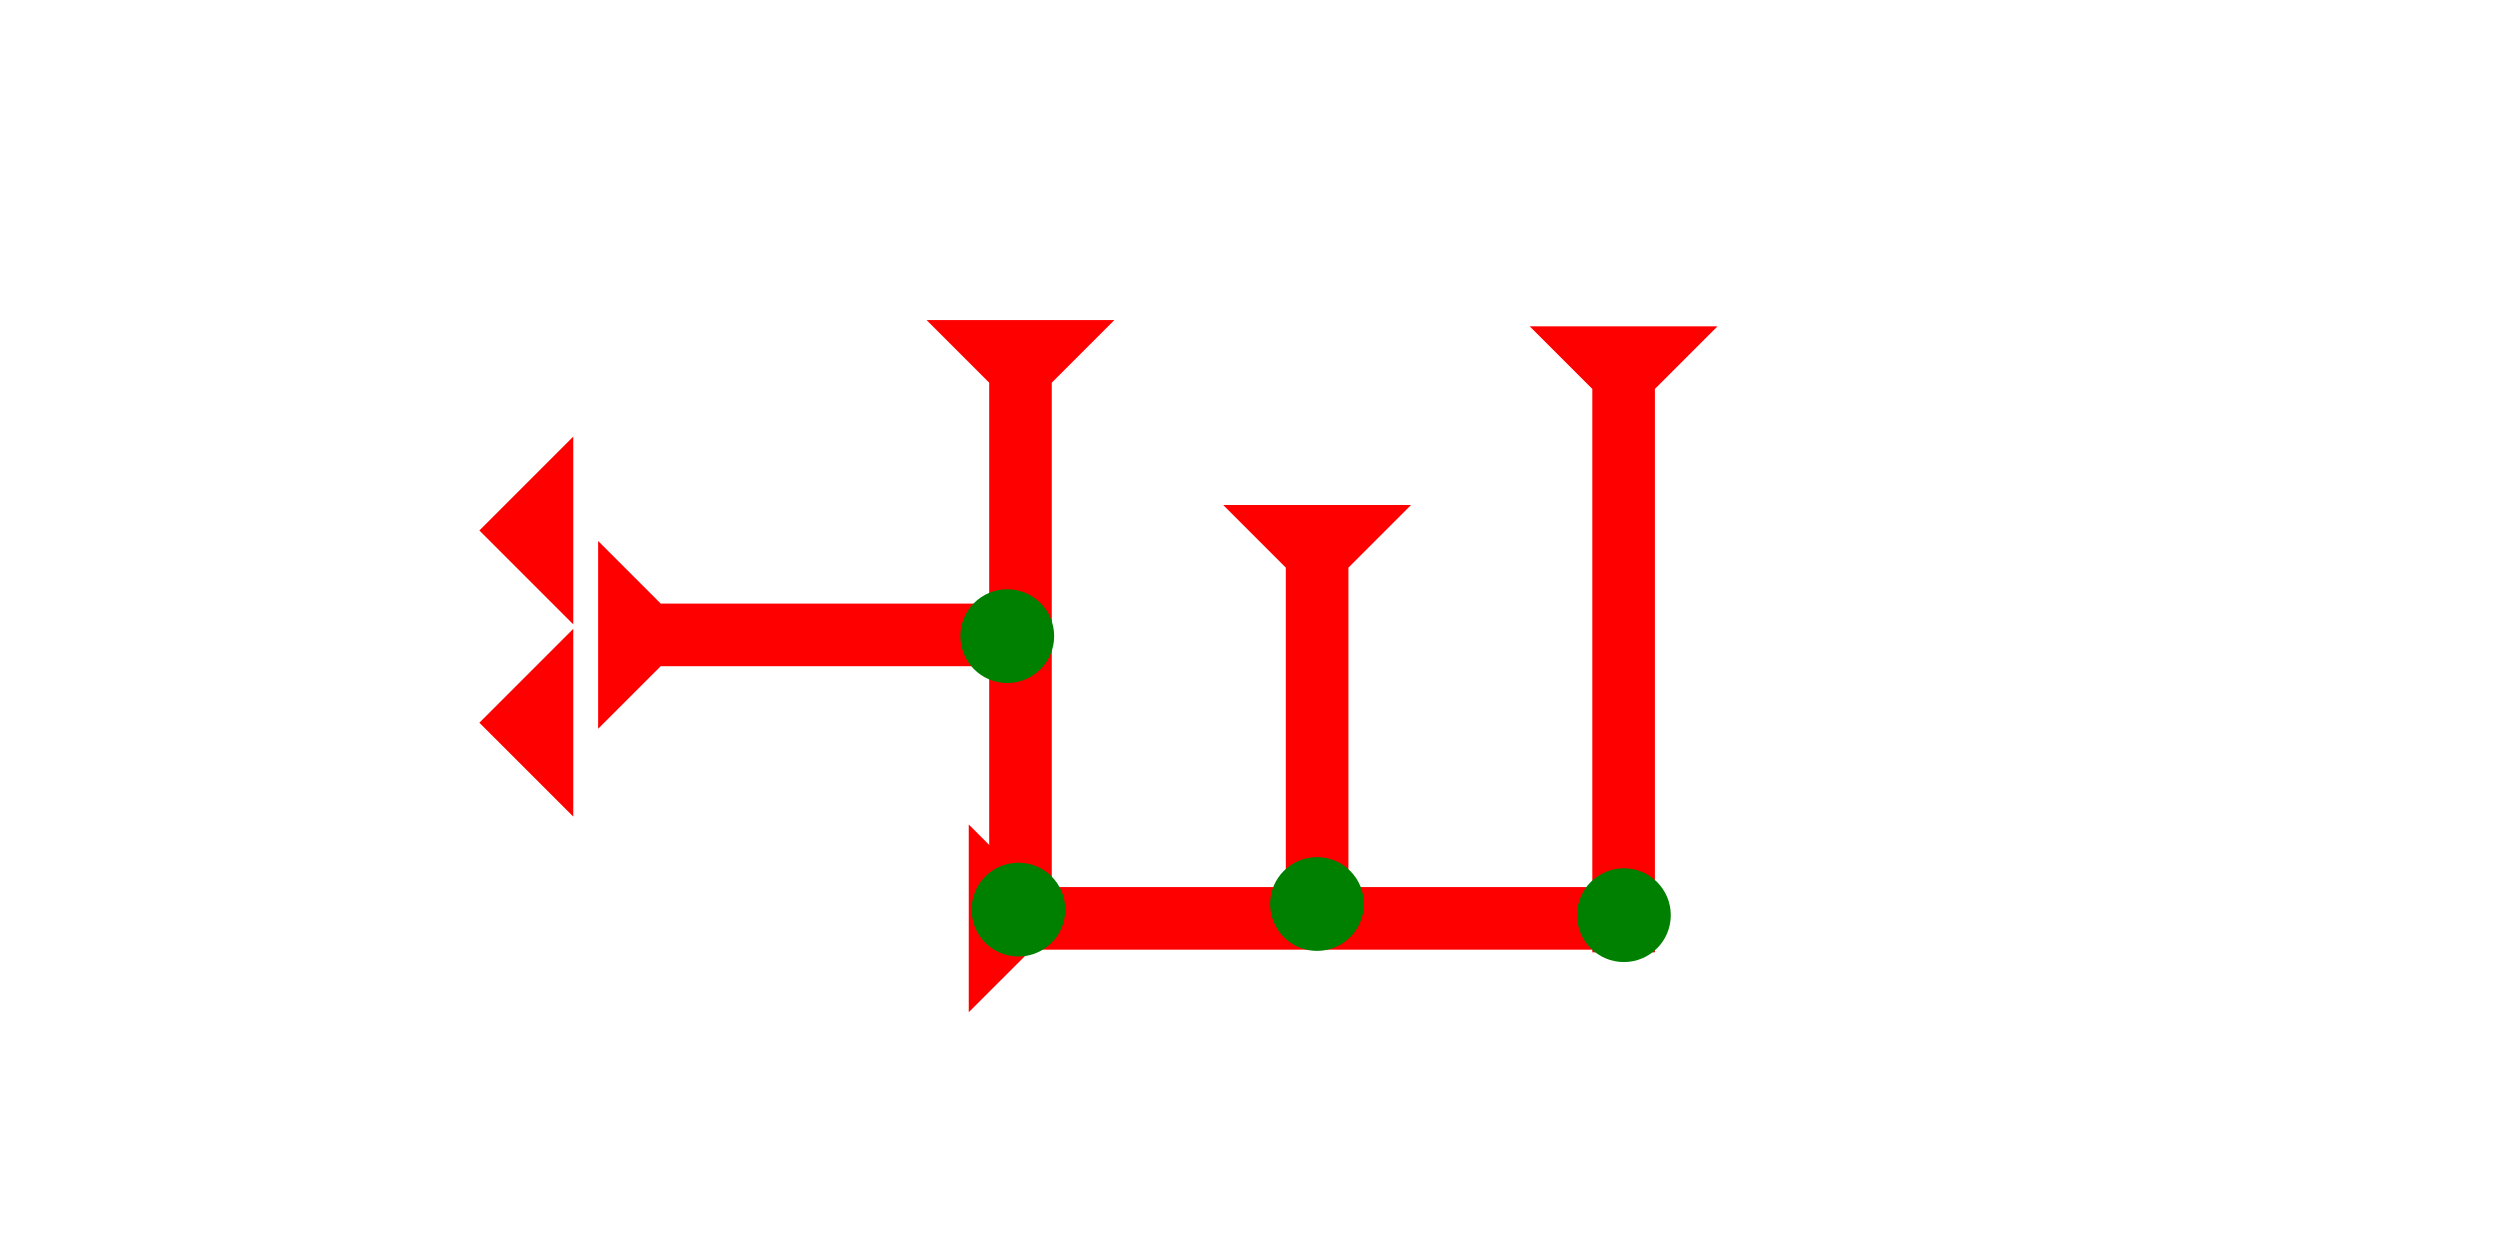 <?xml version="1.0" encoding="UTF-8" standalone="no"?>
<svg
   xmlns:dc="http://purl.org/dc/elements/1.1/"
   xmlns:cc="http://creativecommons.org/ns#"
   xmlns:rdf="http://www.w3.org/1999/02/22-rdf-syntax-ns#"
   xmlns:svg="http://www.w3.org/2000/svg"
   xmlns="http://www.w3.org/2000/svg"
   width="160"
   height="80"
   viewBox="0 0 42.333 21.167"
   version="1.1"
   id="svg8">
  <defs
     id="defs2" />
  <g
     id="layer1">
    <g
       id="g857"
       transform="matrix(0.265,0,0,0.265,25.903,5.526)">
      <title
         id="title853">Down Vertical Mark, DV</title>
      <polygon
         points="8,4 8,40 4,40 4,4 0,0 12,0 "
         style="fill:#ff0000"
         id="polygon855" />
    </g>
    <g
       id="g857-9"
       transform="matrix(0,-0.265,0.265,0,16.404,17.141)">
      <title
         id="title853-0">Right Horizontal Mark, RH</title>
      <polygon
         points="8,4 8,40 4,40 4,4 0,0 12,0 "
         style="fill:#ff0000"
         id="polygon855-8" />
    </g>
    <g
       id="g882"
       transform="matrix(0.265,0,0,0.265,15.69,5.42)">
      <title
         id="title878">Down Vertical Mark, DV</title>
      <polygon
         points="4,4 0,0 12,0 8,4 8,40 4,40 "
         style="fill:#ff0000"
         id="polygon880" />
    </g>
    <g
       id="g902"
       transform="matrix(0.265,0,0,0.265,20.713,8.552)">
      <title
         id="title898">Down Vertical Mark, DV</title>
      <polygon
         points="8,25 4,25 4,4 0,0 12,0 8,4 "
         style="fill:#ff0000"
         id="polygon900" />
    </g>
    <g
       id="g919"
       transform="matrix(0,-0.265,0.265,0,10.128,12.341)">
      <title
         id="title915">Right Horizontal Mark, RH</title>
      <polygon
         points="12,0 8,4 8,25 4,25 4,4 0,0 "
         style="fill:#ff0000"
         id="polygon917" />
    </g>
    <polygon
       points="6,0 6,12 0,6 "
       style="fill:#ff0000"
       id="polygon933"
       transform="matrix(0.265,0,0,0.265,8.117,7.393)">
      <title
         id="title951">Heel Mark, HE</title>
    </polygon>
    <polygon
       points="0,6 6,0 6,12 "
       style="fill:#ff0000"
       id="polygon947"
       transform="matrix(0.265,0,0,0.265,8.117,10.648)">
      <title
         id="title949">Heel Mark, HE</title>
    </polygon>
    <circle
       style="fill:#008000;fill-rule:evenodd;stroke-width:0.265"
       id="path839"
       cx="27.498"
       cy="15.497"
       r="0.794">
      <title
         id="title981">Southeast Corner Connector, SEC</title>
    </circle>
    <circle
       style="fill:#008000;fill-rule:evenodd;stroke-width:0.265"
       id="circle969"
       cx="17.056"
       cy="10.772"
       r="0.794">
      <title
         id="title971">Right 2 Touch Connector, R2T</title>
    </circle>
    <circle
       style="fill:#008000;fill-rule:evenodd;stroke-width:0.265"
       id="circle975"
       cx="22.301"
       cy="15.308"
       r="0.794">
      <title
         id="title973">Bottom 2 Touch Connector, B2T</title>
    </circle>
    <circle
       style="fill:#008000;fill-rule:evenodd;stroke-width:0.265"
       id="circle977"
       cx="17.245"
       cy="15.403"
       r="0.794">
      <title
         id="title979">Southwest Corner Connector, SWC</title>
    </circle>
  </g>
</svg>
